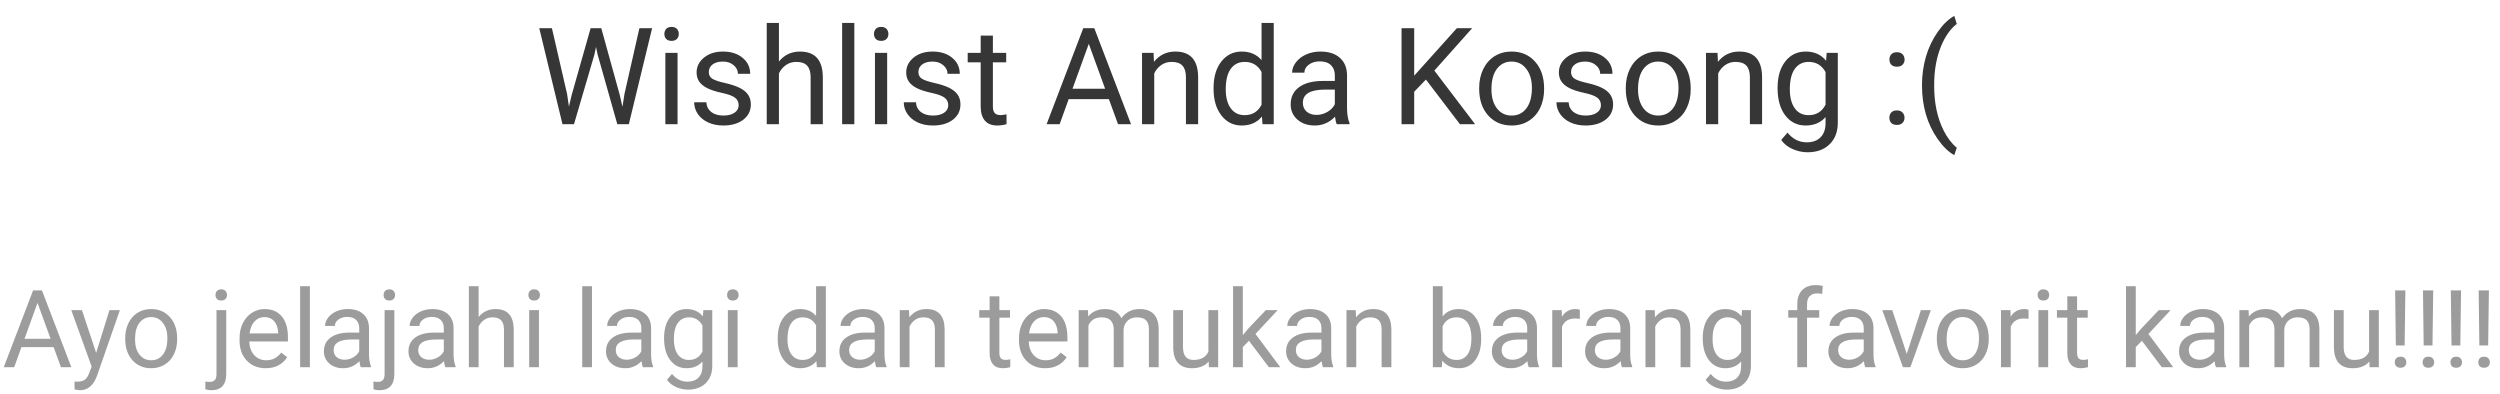 <svg width="463" height="73" viewBox="0 0 463 73" fill="none" xmlns="http://www.w3.org/2000/svg">
<path d="M105.023 17.397L105.365 19.741L105.866 17.629L109.381 5.227H111.359L114.789 17.629L115.277 19.777L115.656 17.385L118.415 5.227H120.771L116.461 23H114.325L110.663 10.048L110.382 8.693L110.102 10.048L106.305 23H104.169L99.872 5.227H102.216L105.023 17.397ZM125.482 23H123.224V9.792H125.482V23ZM123.041 6.289C123.041 5.922 123.151 5.613 123.371 5.361C123.598 5.109 123.932 4.982 124.372 4.982C124.811 4.982 125.145 5.109 125.373 5.361C125.6 5.613 125.714 5.922 125.714 6.289C125.714 6.655 125.6 6.96 125.373 7.204C125.145 7.448 124.811 7.57 124.372 7.57C123.932 7.57 123.598 7.448 123.371 7.204C123.151 6.96 123.041 6.655 123.041 6.289ZM136.798 19.497C136.798 18.886 136.566 18.414 136.103 18.081C135.647 17.739 134.845 17.446 133.698 17.202C132.558 16.957 131.651 16.665 130.976 16.323C130.308 15.981 129.812 15.574 129.486 15.102C129.169 14.63 129.01 14.069 129.01 13.418C129.01 12.335 129.466 11.42 130.377 10.671C131.297 9.922 132.469 9.548 133.893 9.548C135.39 9.548 136.603 9.934 137.531 10.707C138.467 11.481 138.935 12.469 138.935 13.674H136.664C136.664 13.055 136.4 12.522 135.871 12.075C135.35 11.627 134.691 11.403 133.893 11.403C133.071 11.403 132.428 11.582 131.964 11.94C131.5 12.299 131.269 12.766 131.269 13.344C131.269 13.889 131.484 14.3 131.916 14.577C132.347 14.854 133.124 15.118 134.247 15.371C135.378 15.623 136.294 15.924 136.994 16.274C137.694 16.624 138.21 17.047 138.544 17.544C138.886 18.032 139.057 18.63 139.057 19.338C139.057 20.518 138.585 21.466 137.641 22.182C136.697 22.89 135.472 23.244 133.966 23.244C132.908 23.244 131.972 23.057 131.159 22.683C130.345 22.308 129.706 21.787 129.242 21.12C128.786 20.445 128.559 19.716 128.559 18.935H130.817C130.858 19.692 131.159 20.294 131.72 20.742C132.29 21.181 133.039 21.401 133.966 21.401C134.821 21.401 135.504 21.23 136.017 20.888C136.538 20.538 136.798 20.074 136.798 19.497ZM144.257 11.391C145.258 10.162 146.56 9.548 148.163 9.548C150.954 9.548 152.362 11.123 152.387 14.272V23H150.128V14.26C150.12 13.308 149.901 12.604 149.469 12.148C149.046 11.692 148.383 11.464 147.479 11.464C146.747 11.464 146.104 11.66 145.551 12.05C144.997 12.441 144.566 12.954 144.257 13.588V23H141.999V4.25H144.257V11.391ZM158.222 23H155.963V4.25H158.222V23ZM164.301 23H162.042V9.792H164.301V23ZM161.859 6.289C161.859 5.922 161.969 5.613 162.189 5.361C162.417 5.109 162.75 4.982 163.19 4.982C163.629 4.982 163.963 5.109 164.191 5.361C164.419 5.613 164.533 5.922 164.533 6.289C164.533 6.655 164.419 6.96 164.191 7.204C163.963 7.448 163.629 7.57 163.19 7.57C162.75 7.57 162.417 7.448 162.189 7.204C161.969 6.96 161.859 6.655 161.859 6.289ZM175.617 19.497C175.617 18.886 175.385 18.414 174.921 18.081C174.465 17.739 173.664 17.446 172.516 17.202C171.377 16.957 170.469 16.665 169.794 16.323C169.127 15.981 168.63 15.574 168.305 15.102C167.987 14.63 167.829 14.069 167.829 13.418C167.829 12.335 168.284 11.42 169.196 10.671C170.115 9.922 171.287 9.548 172.711 9.548C174.209 9.548 175.421 9.934 176.349 10.707C177.285 11.481 177.753 12.469 177.753 13.674H175.482C175.482 13.055 175.218 12.522 174.689 12.075C174.168 11.627 173.509 11.403 172.711 11.403C171.889 11.403 171.247 11.582 170.783 11.94C170.319 12.299 170.087 12.766 170.087 13.344C170.087 13.889 170.303 14.3 170.734 14.577C171.165 14.854 171.942 15.118 173.065 15.371C174.197 15.623 175.112 15.924 175.812 16.274C176.512 16.624 177.029 17.047 177.362 17.544C177.704 18.032 177.875 18.63 177.875 19.338C177.875 20.518 177.403 21.466 176.459 22.182C175.515 22.89 174.29 23.244 172.785 23.244C171.727 23.244 170.791 23.057 169.977 22.683C169.163 22.308 168.524 21.787 168.061 21.12C167.605 20.445 167.377 19.716 167.377 18.935H169.635C169.676 19.692 169.977 20.294 170.539 20.742C171.108 21.181 171.857 21.401 172.785 21.401C173.639 21.401 174.323 21.23 174.835 20.888C175.356 20.538 175.617 20.074 175.617 19.497ZM183.881 6.594V9.792H186.347V11.538H183.881V19.729C183.881 20.258 183.991 20.656 184.21 20.925C184.43 21.185 184.805 21.315 185.333 21.315C185.594 21.315 185.952 21.267 186.408 21.169V23C185.814 23.163 185.236 23.244 184.674 23.244C183.665 23.244 182.904 22.939 182.392 22.329C181.879 21.718 181.623 20.852 181.623 19.729V11.538H179.218V9.792H181.623V6.594H183.881ZM205.365 18.361H197.919L196.247 23H193.83L200.617 5.227H202.667L209.467 23H207.062L205.365 18.361ZM198.627 16.433H204.669L201.642 8.12L198.627 16.433ZM213.642 9.792L213.715 11.452C214.724 10.183 216.042 9.548 217.67 9.548C220.461 9.548 221.869 11.123 221.894 14.272V23H219.635V14.26C219.627 13.308 219.407 12.604 218.976 12.148C218.553 11.692 217.89 11.464 216.986 11.464C216.254 11.464 215.611 11.66 215.058 12.05C214.504 12.441 214.073 12.954 213.764 13.588V23H211.505V9.792H213.642ZM224.75 16.286C224.75 14.26 225.23 12.632 226.19 11.403C227.151 10.166 228.408 9.548 229.962 9.548C231.509 9.548 232.733 10.077 233.637 11.135V4.25H235.895V23H233.82L233.71 21.584C232.807 22.691 231.549 23.244 229.938 23.244C228.408 23.244 227.159 22.617 226.19 21.364C225.23 20.111 224.75 18.475 224.75 16.457V16.286ZM227.008 16.543C227.008 18.04 227.318 19.212 227.936 20.058C228.555 20.904 229.409 21.328 230.5 21.328C231.932 21.328 232.978 20.685 233.637 19.399V13.332C232.961 12.087 231.924 11.464 230.524 11.464C229.417 11.464 228.555 11.892 227.936 12.746C227.318 13.601 227.008 14.866 227.008 16.543ZM247.565 23C247.435 22.74 247.329 22.276 247.248 21.608C246.198 22.699 244.944 23.244 243.488 23.244C242.186 23.244 241.116 22.878 240.277 22.145C239.447 21.405 239.032 20.469 239.032 19.338C239.032 17.963 239.553 16.896 240.595 16.14C241.645 15.375 243.118 14.992 245.014 14.992H247.211V13.955C247.211 13.165 246.975 12.539 246.503 12.075C246.031 11.603 245.335 11.367 244.416 11.367C243.61 11.367 242.934 11.57 242.389 11.977C241.844 12.384 241.571 12.876 241.571 13.454H239.301C239.301 12.795 239.533 12.16 239.997 11.55C240.469 10.931 241.103 10.443 241.901 10.085C242.707 9.727 243.59 9.548 244.55 9.548C246.072 9.548 247.264 9.93 248.126 10.695C248.989 11.452 249.437 12.498 249.469 13.832V19.912C249.469 21.124 249.624 22.088 249.933 22.805V23H247.565ZM243.817 21.279C244.525 21.279 245.197 21.096 245.832 20.73C246.466 20.363 246.926 19.887 247.211 19.301V16.591H245.441C242.674 16.591 241.291 17.401 241.291 19.02C241.291 19.729 241.527 20.282 241.999 20.681C242.471 21.079 243.077 21.279 243.817 21.279ZM264.081 14.736L261.908 16.994V23H259.564V5.227H261.908V14.016L269.806 5.227H272.638L265.644 13.076L273.188 23H270.38L264.081 14.736ZM273.944 16.274C273.944 14.98 274.197 13.816 274.701 12.783C275.214 11.749 275.922 10.952 276.825 10.39C277.737 9.829 278.774 9.548 279.938 9.548C281.736 9.548 283.189 10.17 284.296 11.415C285.411 12.661 285.968 14.317 285.968 16.384V16.543C285.968 17.828 285.72 18.984 285.224 20.009C284.735 21.026 284.031 21.82 283.112 22.39C282.2 22.959 281.151 23.244 279.962 23.244C278.172 23.244 276.719 22.622 275.604 21.377C274.498 20.131 273.944 18.483 273.944 16.433V16.274ZM276.215 16.543C276.215 18.007 276.553 19.183 277.228 20.07C277.912 20.957 278.823 21.401 279.962 21.401C281.11 21.401 282.021 20.953 282.697 20.058C283.372 19.155 283.71 17.893 283.71 16.274C283.71 14.825 283.364 13.653 282.672 12.758C281.989 11.855 281.077 11.403 279.938 11.403C278.823 11.403 277.924 11.847 277.24 12.734C276.557 13.621 276.215 14.89 276.215 16.543ZM296.491 19.497C296.491 18.886 296.259 18.414 295.795 18.081C295.339 17.739 294.538 17.446 293.39 17.202C292.251 16.957 291.343 16.665 290.668 16.323C290.001 15.981 289.504 15.574 289.179 15.102C288.861 14.63 288.703 14.069 288.703 13.418C288.703 12.335 289.158 11.42 290.07 10.671C290.989 9.922 292.161 9.548 293.585 9.548C295.083 9.548 296.295 9.934 297.223 10.707C298.159 11.481 298.627 12.469 298.627 13.674H296.356C296.356 13.055 296.092 12.522 295.563 12.075C295.042 11.627 294.383 11.403 293.585 11.403C292.764 11.403 292.121 11.582 291.657 11.94C291.193 12.299 290.961 12.766 290.961 13.344C290.961 13.889 291.177 14.3 291.608 14.577C292.039 14.854 292.816 15.118 293.939 15.371C295.071 15.623 295.986 15.924 296.686 16.274C297.386 16.624 297.903 17.047 298.236 17.544C298.578 18.032 298.749 18.63 298.749 19.338C298.749 20.518 298.277 21.466 297.333 22.182C296.389 22.89 295.164 23.244 293.659 23.244C292.601 23.244 291.665 23.057 290.851 22.683C290.037 22.308 289.398 21.787 288.935 21.12C288.479 20.445 288.251 19.716 288.251 18.935H290.509C290.55 19.692 290.851 20.294 291.413 20.742C291.982 21.181 292.731 21.401 293.659 21.401C294.513 21.401 295.197 21.23 295.709 20.888C296.23 20.538 296.491 20.074 296.491 19.497ZM301.093 16.274C301.093 14.98 301.345 13.816 301.85 12.783C302.362 11.749 303.07 10.952 303.974 10.39C304.885 9.829 305.923 9.548 307.086 9.548C308.885 9.548 310.338 10.17 311.444 11.415C312.559 12.661 313.117 14.317 313.117 16.384V16.543C313.117 17.828 312.868 18.984 312.372 20.009C311.884 21.026 311.18 21.82 310.26 22.39C309.349 22.959 308.299 23.244 307.111 23.244C305.32 23.244 303.868 22.622 302.753 21.377C301.646 20.131 301.093 18.483 301.093 16.433V16.274ZM303.363 16.543C303.363 18.007 303.701 19.183 304.376 20.07C305.06 20.957 305.972 21.401 307.111 21.401C308.258 21.401 309.17 20.953 309.845 20.058C310.521 19.155 310.858 17.893 310.858 16.274C310.858 14.825 310.513 13.653 309.821 12.758C309.137 11.855 308.226 11.403 307.086 11.403C305.972 11.403 305.072 11.847 304.389 12.734C303.705 13.621 303.363 14.89 303.363 16.543ZM318.085 9.792L318.158 11.452C319.167 10.183 320.486 9.548 322.113 9.548C324.905 9.548 326.312 11.123 326.337 14.272V23H324.079V14.26C324.07 13.308 323.851 12.604 323.419 12.148C322.996 11.692 322.333 11.464 321.43 11.464C320.697 11.464 320.054 11.66 319.501 12.05C318.948 12.441 318.516 12.954 318.207 13.588V23H315.949V9.792H318.085ZM329.206 16.286C329.206 14.227 329.682 12.591 330.634 11.379C331.586 10.158 332.847 9.548 334.418 9.548C336.029 9.548 337.287 10.117 338.19 11.257L338.3 9.792H340.363V22.683C340.363 24.392 339.854 25.738 338.837 26.723C337.828 27.708 336.469 28.2 334.76 28.2C333.808 28.2 332.876 27.997 331.964 27.59C331.053 27.183 330.357 26.625 329.877 25.918L331.049 24.562C332.017 25.759 333.201 26.357 334.601 26.357C335.7 26.357 336.554 26.048 337.165 25.429C337.783 24.811 338.092 23.94 338.092 22.817V21.682C337.189 22.723 335.956 23.244 334.394 23.244C332.847 23.244 331.594 22.622 330.634 21.377C329.682 20.131 329.206 18.435 329.206 16.286ZM331.476 16.543C331.476 18.032 331.781 19.204 332.392 20.058C333.002 20.904 333.856 21.328 334.955 21.328C336.379 21.328 337.425 20.681 338.092 19.387V13.356C337.401 12.095 336.363 11.464 334.979 11.464C333.881 11.464 333.022 11.892 332.404 12.746C331.785 13.601 331.476 14.866 331.476 16.543ZM349.909 21.816C349.909 21.425 350.023 21.1 350.25 20.839C350.486 20.579 350.836 20.449 351.3 20.449C351.764 20.449 352.114 20.579 352.35 20.839C352.594 21.1 352.716 21.425 352.716 21.816C352.716 22.19 352.594 22.504 352.35 22.756C352.114 23.008 351.764 23.134 351.3 23.134C350.836 23.134 350.486 23.008 350.25 22.756C350.023 22.504 349.909 22.19 349.909 21.816ZM349.921 11.037C349.921 10.646 350.035 10.321 350.263 10.06C350.499 9.8 350.849 9.67 351.312 9.67C351.776 9.67 352.126 9.8 352.362 10.06C352.606 10.321 352.729 10.646 352.729 11.037C352.729 11.412 352.606 11.725 352.362 11.977C352.126 12.229 351.776 12.355 351.312 12.355C350.849 12.355 350.499 12.229 350.263 11.977C350.035 11.725 349.921 11.412 349.921 11.037ZM355.951 15.786C355.951 13.947 356.195 12.181 356.684 10.488C357.18 8.795 357.917 7.257 358.893 5.874C359.87 4.49 360.883 3.514 361.933 2.944L362.396 4.433C361.208 5.345 360.232 6.736 359.467 8.608C358.71 10.48 358.295 12.575 358.222 14.895L358.209 15.932C358.209 19.073 358.783 21.8 359.931 24.111C360.622 25.494 361.444 26.577 362.396 27.358L361.933 28.737C360.85 28.135 359.817 27.126 358.832 25.71C356.911 22.943 355.951 19.635 355.951 15.786Z" fill="#363636"/>
<path d="M9.928 64.289H3.971L2.633 68H0.699L6.129 53.781H7.77L13.209 68H11.285L9.928 64.289ZM4.537 62.746H9.371L6.949 56.096L4.537 62.746ZM17.809 65.353L20.27 57.434H22.203L17.955 69.631C17.297 71.389 16.253 72.268 14.82 72.268L14.479 72.238L13.805 72.111V70.647L14.293 70.686C14.905 70.686 15.38 70.562 15.719 70.314C16.064 70.067 16.347 69.615 16.568 68.957L16.969 67.883L13.199 57.434H15.172L17.809 65.353ZM23.189 62.619C23.189 61.584 23.391 60.653 23.795 59.826C24.205 58.999 24.771 58.361 25.494 57.912C26.223 57.463 27.053 57.238 27.984 57.238C29.423 57.238 30.585 57.736 31.471 58.732C32.363 59.728 32.809 61.053 32.809 62.707V62.834C32.809 63.863 32.61 64.787 32.213 65.607C31.822 66.421 31.259 67.056 30.523 67.512C29.794 67.967 28.954 68.195 28.004 68.195C26.572 68.195 25.41 67.697 24.518 66.701C23.632 65.705 23.189 64.387 23.189 62.746V62.619ZM25.006 62.834C25.006 64.006 25.276 64.947 25.816 65.656C26.363 66.366 27.092 66.721 28.004 66.721C28.922 66.721 29.651 66.363 30.191 65.647C30.732 64.924 31.002 63.915 31.002 62.619C31.002 61.46 30.725 60.523 30.172 59.807C29.625 59.084 28.896 58.723 27.984 58.723C27.092 58.723 26.373 59.078 25.826 59.787C25.279 60.497 25.006 61.512 25.006 62.834ZM41.9 57.434V69.221C41.9 71.252 40.979 72.268 39.137 72.268C38.74 72.268 38.372 72.209 38.033 72.092V70.647C38.242 70.699 38.515 70.725 38.853 70.725C39.257 70.725 39.563 70.614 39.772 70.393C39.986 70.178 40.094 69.8 40.094 69.26V57.434H41.9ZM39.908 54.631C39.908 54.344 39.996 54.1 40.172 53.898C40.354 53.69 40.618 53.586 40.963 53.586C41.315 53.586 41.581 53.687 41.764 53.889C41.946 54.09 42.037 54.338 42.037 54.631C42.037 54.924 41.946 55.168 41.764 55.363C41.581 55.559 41.315 55.656 40.963 55.656C40.611 55.656 40.348 55.559 40.172 55.363C39.996 55.168 39.908 54.924 39.908 54.631ZM49.205 68.195C47.773 68.195 46.607 67.727 45.709 66.789C44.81 65.845 44.361 64.585 44.361 63.01V62.678C44.361 61.63 44.56 60.695 44.957 59.875C45.361 59.048 45.921 58.404 46.637 57.941C47.359 57.473 48.141 57.238 48.98 57.238C50.354 57.238 51.422 57.691 52.184 58.596C52.945 59.501 53.326 60.796 53.326 62.482V63.234H46.168C46.194 64.276 46.497 65.119 47.076 65.764C47.662 66.402 48.404 66.721 49.303 66.721C49.941 66.721 50.481 66.591 50.924 66.33C51.367 66.07 51.754 65.725 52.086 65.295L53.19 66.154C52.304 67.515 50.976 68.195 49.205 68.195ZM48.98 58.723C48.251 58.723 47.639 58.99 47.145 59.523C46.65 60.051 46.344 60.793 46.227 61.75H51.52V61.613C51.467 60.695 51.22 59.986 50.777 59.484C50.335 58.977 49.736 58.723 48.98 58.723ZM57.389 68H55.582V53H57.389V68ZM66.812 68C66.708 67.792 66.624 67.421 66.559 66.887C65.719 67.759 64.716 68.195 63.551 68.195C62.509 68.195 61.653 67.902 60.982 67.316C60.318 66.724 59.986 65.975 59.986 65.07C59.986 63.97 60.403 63.117 61.236 62.512C62.076 61.9 63.255 61.594 64.772 61.594H66.529V60.764C66.529 60.132 66.341 59.631 65.963 59.26C65.585 58.882 65.029 58.693 64.293 58.693C63.648 58.693 63.108 58.856 62.672 59.182C62.236 59.507 62.018 59.901 62.018 60.363H60.201C60.201 59.836 60.387 59.328 60.758 58.84C61.135 58.345 61.643 57.954 62.281 57.668C62.926 57.382 63.632 57.238 64.4 57.238C65.618 57.238 66.572 57.544 67.262 58.156C67.952 58.762 68.31 59.598 68.336 60.666V65.529C68.336 66.499 68.46 67.271 68.707 67.844V68H66.812ZM63.815 66.623C64.381 66.623 64.918 66.477 65.426 66.184C65.934 65.891 66.301 65.51 66.529 65.041V62.873H65.113C62.9 62.873 61.793 63.521 61.793 64.816C61.793 65.383 61.982 65.826 62.359 66.144C62.737 66.463 63.222 66.623 63.815 66.623ZM73.033 57.434V69.221C73.033 71.252 72.112 72.268 70.269 72.268C69.872 72.268 69.505 72.209 69.166 72.092V70.647C69.374 70.699 69.648 70.725 69.986 70.725C70.39 70.725 70.696 70.614 70.904 70.393C71.119 70.178 71.227 69.8 71.227 69.26V57.434H73.033ZM71.041 54.631C71.041 54.344 71.129 54.1 71.305 53.898C71.487 53.69 71.751 53.586 72.096 53.586C72.447 53.586 72.714 53.687 72.897 53.889C73.079 54.09 73.17 54.338 73.17 54.631C73.17 54.924 73.079 55.168 72.897 55.363C72.714 55.559 72.447 55.656 72.096 55.656C71.744 55.656 71.481 55.559 71.305 55.363C71.129 55.168 71.041 54.924 71.041 54.631ZM82.477 68C82.372 67.792 82.288 67.421 82.223 66.887C81.383 67.759 80.38 68.195 79.215 68.195C78.173 68.195 77.317 67.902 76.647 67.316C75.982 66.724 75.65 65.975 75.65 65.07C75.65 63.97 76.067 63.117 76.9 62.512C77.74 61.9 78.919 61.594 80.436 61.594H82.193V60.764C82.193 60.132 82.005 59.631 81.627 59.26C81.249 58.882 80.693 58.693 79.957 58.693C79.312 58.693 78.772 58.856 78.336 59.182C77.9 59.507 77.682 59.901 77.682 60.363H75.865C75.865 59.836 76.051 59.328 76.422 58.84C76.799 58.345 77.307 57.954 77.945 57.668C78.59 57.382 79.296 57.238 80.064 57.238C81.282 57.238 82.236 57.544 82.926 58.156C83.616 58.762 83.974 59.598 84 60.666V65.529C84 66.499 84.124 67.271 84.371 67.844V68H82.477ZM79.478 66.623C80.045 66.623 80.582 66.477 81.09 66.184C81.598 65.891 81.966 65.51 82.193 65.041V62.873H80.777C78.564 62.873 77.457 63.521 77.457 64.816C77.457 65.383 77.646 65.826 78.023 66.144C78.401 66.463 78.886 66.623 79.478 66.623ZM88.639 58.713C89.439 57.73 90.481 57.238 91.764 57.238C93.997 57.238 95.123 58.498 95.143 61.018V68H93.336V61.008C93.329 60.246 93.154 59.683 92.809 59.318C92.47 58.954 91.939 58.772 91.217 58.772C90.631 58.772 90.117 58.928 89.674 59.24C89.231 59.553 88.886 59.963 88.639 60.471V68H86.832V53H88.639V58.713ZM99.811 68H98.004V57.434H99.811V68ZM97.857 54.631C97.857 54.338 97.945 54.09 98.121 53.889C98.303 53.687 98.57 53.586 98.922 53.586C99.273 53.586 99.54 53.687 99.723 53.889C99.905 54.09 99.996 54.338 99.996 54.631C99.996 54.924 99.905 55.168 99.723 55.363C99.54 55.559 99.273 55.656 98.922 55.656C98.57 55.656 98.303 55.559 98.121 55.363C97.945 55.168 97.857 54.924 97.857 54.631ZM109.635 68H107.828V53H109.635V68ZM119.059 68C118.954 67.792 118.87 67.421 118.805 66.887C117.965 67.759 116.962 68.195 115.797 68.195C114.755 68.195 113.899 67.902 113.229 67.316C112.564 66.724 112.232 65.975 112.232 65.07C112.232 63.97 112.649 63.117 113.482 62.512C114.322 61.9 115.501 61.594 117.018 61.594H118.775V60.764C118.775 60.132 118.587 59.631 118.209 59.26C117.831 58.882 117.275 58.693 116.539 58.693C115.895 58.693 115.354 58.856 114.918 59.182C114.482 59.507 114.264 59.901 114.264 60.363H112.447C112.447 59.836 112.633 59.328 113.004 58.84C113.382 58.345 113.889 57.954 114.527 57.668C115.172 57.382 115.878 57.238 116.646 57.238C117.864 57.238 118.818 57.544 119.508 58.156C120.198 58.762 120.556 59.598 120.582 60.666V65.529C120.582 66.499 120.706 67.271 120.953 67.844V68H119.059ZM116.061 66.623C116.627 66.623 117.164 66.477 117.672 66.184C118.18 65.891 118.548 65.51 118.775 65.041V62.873H117.359C115.146 62.873 114.039 63.521 114.039 64.816C114.039 65.383 114.228 65.826 114.605 66.144C114.983 66.463 115.468 66.623 116.061 66.623ZM122.984 62.629C122.984 60.982 123.365 59.673 124.127 58.703C124.889 57.727 125.898 57.238 127.154 57.238C128.443 57.238 129.449 57.694 130.172 58.605L130.26 57.434H131.91V67.746C131.91 69.113 131.503 70.191 130.689 70.978C129.882 71.766 128.795 72.16 127.428 72.16C126.666 72.16 125.921 71.997 125.191 71.672C124.462 71.346 123.906 70.9 123.521 70.334L124.459 69.25C125.234 70.207 126.181 70.686 127.301 70.686C128.18 70.686 128.863 70.438 129.352 69.943C129.846 69.449 130.094 68.752 130.094 67.853V66.945C129.371 67.779 128.385 68.195 127.135 68.195C125.898 68.195 124.895 67.697 124.127 66.701C123.365 65.705 122.984 64.348 122.984 62.629ZM124.801 62.834C124.801 64.025 125.045 64.963 125.533 65.647C126.021 66.324 126.705 66.662 127.584 66.662C128.723 66.662 129.56 66.144 130.094 65.109V60.285C129.54 59.276 128.71 58.772 127.604 58.772C126.725 58.772 126.038 59.113 125.543 59.797C125.048 60.48 124.801 61.493 124.801 62.834ZM136.607 68H134.801V57.434H136.607V68ZM134.654 54.631C134.654 54.338 134.742 54.09 134.918 53.889C135.1 53.687 135.367 53.586 135.719 53.586C136.07 53.586 136.337 53.687 136.52 53.889C136.702 54.09 136.793 54.338 136.793 54.631C136.793 54.924 136.702 55.168 136.52 55.363C136.337 55.559 136.07 55.656 135.719 55.656C135.367 55.656 135.1 55.559 134.918 55.363C134.742 55.168 134.654 54.924 134.654 54.631ZM144.029 62.629C144.029 61.008 144.413 59.706 145.182 58.723C145.95 57.733 146.956 57.238 148.199 57.238C149.436 57.238 150.416 57.661 151.139 58.508V53H152.945V68H151.285L151.197 66.867C150.475 67.753 149.469 68.195 148.18 68.195C146.956 68.195 145.956 67.694 145.182 66.691C144.413 65.689 144.029 64.38 144.029 62.766V62.629ZM145.836 62.834C145.836 64.032 146.083 64.969 146.578 65.647C147.073 66.324 147.757 66.662 148.629 66.662C149.775 66.662 150.611 66.148 151.139 65.119V60.266C150.598 59.27 149.768 58.772 148.648 58.772C147.763 58.772 147.073 59.113 146.578 59.797C146.083 60.48 145.836 61.493 145.836 62.834ZM162.281 68C162.177 67.792 162.092 67.421 162.027 66.887C161.188 67.759 160.185 68.195 159.02 68.195C157.978 68.195 157.122 67.902 156.451 67.316C155.787 66.724 155.455 65.975 155.455 65.07C155.455 63.97 155.872 63.117 156.705 62.512C157.545 61.9 158.723 61.594 160.24 61.594H161.998V60.764C161.998 60.132 161.809 59.631 161.432 59.26C161.054 58.882 160.497 58.693 159.762 58.693C159.117 58.693 158.577 58.856 158.141 59.182C157.704 59.507 157.486 59.901 157.486 60.363H155.67C155.67 59.836 155.855 59.328 156.227 58.84C156.604 58.345 157.112 57.954 157.75 57.668C158.395 57.382 159.101 57.238 159.869 57.238C161.087 57.238 162.04 57.544 162.73 58.156C163.421 58.762 163.779 59.598 163.805 60.666V65.529C163.805 66.499 163.928 67.271 164.176 67.844V68H162.281ZM159.283 66.623C159.85 66.623 160.387 66.477 160.895 66.184C161.402 65.891 161.77 65.51 161.998 65.041V62.873H160.582C158.368 62.873 157.262 63.521 157.262 64.816C157.262 65.383 157.451 65.826 157.828 66.144C158.206 66.463 158.691 66.623 159.283 66.623ZM168.346 57.434L168.404 58.762C169.212 57.746 170.266 57.238 171.568 57.238C173.801 57.238 174.928 58.498 174.947 61.018V68H173.141V61.008C173.134 60.246 172.958 59.683 172.613 59.318C172.275 58.954 171.744 58.772 171.021 58.772C170.436 58.772 169.921 58.928 169.479 59.24C169.036 59.553 168.691 59.963 168.443 60.471V68H166.637V57.434H168.346ZM185.084 54.875V57.434H187.057V58.83H185.084V65.383C185.084 65.806 185.172 66.125 185.348 66.34C185.523 66.548 185.823 66.652 186.246 66.652C186.454 66.652 186.741 66.613 187.105 66.535V68C186.63 68.13 186.168 68.195 185.719 68.195C184.911 68.195 184.303 67.951 183.893 67.463C183.482 66.975 183.277 66.281 183.277 65.383V58.83H181.354V57.434H183.277V54.875H185.084ZM193.561 68.195C192.128 68.195 190.963 67.727 190.064 66.789C189.166 65.845 188.717 64.585 188.717 63.01V62.678C188.717 61.63 188.915 60.695 189.312 59.875C189.716 59.048 190.276 58.404 190.992 57.941C191.715 57.473 192.496 57.238 193.336 57.238C194.71 57.238 195.777 57.691 196.539 58.596C197.301 59.501 197.682 60.796 197.682 62.482V63.234H190.523C190.549 64.276 190.852 65.119 191.432 65.764C192.018 66.402 192.76 66.721 193.658 66.721C194.296 66.721 194.837 66.591 195.279 66.33C195.722 66.07 196.109 65.725 196.441 65.295L197.545 66.154C196.66 67.515 195.331 68.195 193.561 68.195ZM193.336 58.723C192.607 58.723 191.995 58.99 191.5 59.523C191.005 60.051 190.699 60.793 190.582 61.75H195.875V61.613C195.823 60.695 195.576 59.986 195.133 59.484C194.69 58.977 194.091 58.723 193.336 58.723ZM201.48 57.434L201.529 58.605C202.304 57.694 203.349 57.238 204.664 57.238C206.142 57.238 207.148 57.805 207.682 58.938C208.033 58.43 208.489 58.02 209.049 57.707C209.615 57.395 210.283 57.238 211.051 57.238C213.368 57.238 214.547 58.465 214.586 60.92V68H212.779V61.027C212.779 60.272 212.607 59.709 212.262 59.338C211.917 58.96 211.337 58.772 210.523 58.772C209.853 58.772 209.296 58.973 208.854 59.377C208.411 59.774 208.154 60.311 208.082 60.988V68H206.266V61.076C206.266 59.54 205.514 58.772 204.01 58.772C202.825 58.772 202.014 59.276 201.578 60.285V68H199.771V57.434H201.48ZM223.844 66.955C223.141 67.782 222.109 68.195 220.748 68.195C219.622 68.195 218.762 67.87 218.17 67.219C217.584 66.561 217.288 65.591 217.281 64.309V57.434H219.088V64.26C219.088 65.861 219.739 66.662 221.041 66.662C222.421 66.662 223.339 66.148 223.795 65.119V57.434H225.602V68H223.883L223.844 66.955ZM231.305 63.107L230.172 64.289V68H228.365V53H230.172V62.072L231.139 60.91L234.43 57.434H236.627L232.516 61.848L237.105 68H234.986L231.305 63.107ZM245.016 68C244.911 67.792 244.827 67.421 244.762 66.887C243.922 67.759 242.919 68.195 241.754 68.195C240.712 68.195 239.856 67.902 239.186 67.316C238.521 66.724 238.189 65.975 238.189 65.07C238.189 63.97 238.606 63.117 239.439 62.512C240.279 61.9 241.458 61.594 242.975 61.594H244.732V60.764C244.732 60.132 244.544 59.631 244.166 59.26C243.788 58.882 243.232 58.693 242.496 58.693C241.852 58.693 241.311 58.856 240.875 59.182C240.439 59.507 240.221 59.901 240.221 60.363H238.404C238.404 59.836 238.59 59.328 238.961 58.84C239.339 58.345 239.846 57.954 240.484 57.668C241.129 57.382 241.835 57.238 242.604 57.238C243.821 57.238 244.775 57.544 245.465 58.156C246.155 58.762 246.513 59.598 246.539 60.666V65.529C246.539 66.499 246.663 67.271 246.91 67.844V68H245.016ZM242.018 66.623C242.584 66.623 243.121 66.477 243.629 66.184C244.137 65.891 244.505 65.51 244.732 65.041V62.873H243.316C241.103 62.873 239.996 63.521 239.996 64.816C239.996 65.383 240.185 65.826 240.562 66.144C240.94 66.463 241.425 66.623 242.018 66.623ZM251.08 57.434L251.139 58.762C251.946 57.746 253.001 57.238 254.303 57.238C256.536 57.238 257.662 58.498 257.682 61.018V68H255.875V61.008C255.868 60.246 255.693 59.683 255.348 59.318C255.009 58.954 254.479 58.772 253.756 58.772C253.17 58.772 252.656 58.928 252.213 59.24C251.77 59.553 251.425 59.963 251.178 60.471V68H249.371V57.434H251.08ZM274.312 62.834C274.312 64.449 273.941 65.747 273.199 66.731C272.457 67.707 271.461 68.195 270.211 68.195C268.876 68.195 267.844 67.723 267.115 66.779L267.027 68H265.367V53H267.174V58.596C267.903 57.691 268.909 57.238 270.191 57.238C271.474 57.238 272.48 57.723 273.209 58.693C273.945 59.663 274.312 60.992 274.312 62.678V62.834ZM272.506 62.629C272.506 61.398 272.268 60.448 271.793 59.777C271.318 59.107 270.634 58.772 269.742 58.772C268.551 58.772 267.695 59.325 267.174 60.432V65.002C267.727 66.109 268.59 66.662 269.762 66.662C270.628 66.662 271.301 66.327 271.783 65.656C272.265 64.986 272.506 63.977 272.506 62.629ZM283.121 68C283.017 67.792 282.932 67.421 282.867 66.887C282.027 67.759 281.025 68.195 279.859 68.195C278.818 68.195 277.962 67.902 277.291 67.316C276.627 66.724 276.295 65.975 276.295 65.07C276.295 63.97 276.712 63.117 277.545 62.512C278.385 61.9 279.563 61.594 281.08 61.594H282.838V60.764C282.838 60.132 282.649 59.631 282.271 59.26C281.894 58.882 281.337 58.693 280.602 58.693C279.957 58.693 279.417 58.856 278.98 59.182C278.544 59.507 278.326 59.901 278.326 60.363H276.51C276.51 59.836 276.695 59.328 277.066 58.84C277.444 58.345 277.952 57.954 278.59 57.668C279.234 57.382 279.941 57.238 280.709 57.238C281.926 57.238 282.88 57.544 283.57 58.156C284.26 58.762 284.618 59.598 284.645 60.666V65.529C284.645 66.499 284.768 67.271 285.016 67.844V68H283.121ZM280.123 66.623C280.689 66.623 281.227 66.477 281.734 66.184C282.242 65.891 282.61 65.51 282.838 65.041V62.873H281.422C279.208 62.873 278.102 63.521 278.102 64.816C278.102 65.383 278.29 65.826 278.668 66.144C279.046 66.463 279.531 66.623 280.123 66.623ZM292.584 59.055C292.311 59.009 292.014 58.986 291.695 58.986C290.51 58.986 289.706 59.491 289.283 60.5V68H287.477V57.434H289.234L289.264 58.654C289.856 57.71 290.696 57.238 291.783 57.238C292.135 57.238 292.402 57.284 292.584 57.375V59.055ZM300.387 68C300.283 67.792 300.198 67.421 300.133 66.887C299.293 67.759 298.29 68.195 297.125 68.195C296.083 68.195 295.227 67.902 294.557 67.316C293.893 66.724 293.561 65.975 293.561 65.07C293.561 63.97 293.977 63.117 294.811 62.512C295.65 61.9 296.829 61.594 298.346 61.594H300.104V60.764C300.104 60.132 299.915 59.631 299.537 59.26C299.16 58.882 298.603 58.693 297.867 58.693C297.223 58.693 296.682 58.856 296.246 59.182C295.81 59.507 295.592 59.901 295.592 60.363H293.775C293.775 59.836 293.961 59.328 294.332 58.84C294.71 58.345 295.217 57.954 295.855 57.668C296.5 57.382 297.206 57.238 297.975 57.238C299.192 57.238 300.146 57.544 300.836 58.156C301.526 58.762 301.884 59.598 301.91 60.666V65.529C301.91 66.499 302.034 67.271 302.281 67.844V68H300.387ZM297.389 66.623C297.955 66.623 298.492 66.477 299 66.184C299.508 65.891 299.876 65.51 300.104 65.041V62.873H298.688C296.474 62.873 295.367 63.521 295.367 64.816C295.367 65.383 295.556 65.826 295.934 66.144C296.311 66.463 296.796 66.623 297.389 66.623ZM306.451 57.434L306.51 58.762C307.317 57.746 308.372 57.238 309.674 57.238C311.907 57.238 313.033 58.498 313.053 61.018V68H311.246V61.008C311.24 60.246 311.064 59.683 310.719 59.318C310.38 58.954 309.85 58.772 309.127 58.772C308.541 58.772 308.027 58.928 307.584 59.24C307.141 59.553 306.796 59.963 306.549 60.471V68H304.742V57.434H306.451ZM315.348 62.629C315.348 60.982 315.729 59.673 316.49 58.703C317.252 57.727 318.261 57.238 319.518 57.238C320.807 57.238 321.812 57.694 322.535 58.605L322.623 57.434H324.273V67.746C324.273 69.113 323.867 70.191 323.053 70.978C322.245 71.766 321.158 72.16 319.791 72.16C319.029 72.16 318.284 71.997 317.555 71.672C316.826 71.346 316.269 70.9 315.885 70.334L316.822 69.25C317.597 70.207 318.544 70.686 319.664 70.686C320.543 70.686 321.227 70.438 321.715 69.943C322.21 69.449 322.457 68.752 322.457 67.853V66.945C321.734 67.779 320.748 68.195 319.498 68.195C318.261 68.195 317.258 67.697 316.49 66.701C315.729 65.705 315.348 64.348 315.348 62.629ZM317.164 62.834C317.164 64.025 317.408 64.963 317.896 65.647C318.385 66.324 319.068 66.662 319.947 66.662C321.087 66.662 321.923 66.144 322.457 65.109V60.285C321.904 59.276 321.074 58.772 319.967 58.772C319.088 58.772 318.401 59.113 317.906 59.797C317.411 60.48 317.164 61.493 317.164 62.834ZM332.857 68V58.83H331.188V57.434H332.857V56.35C332.857 55.217 333.16 54.341 333.766 53.723C334.371 53.104 335.227 52.795 336.334 52.795C336.751 52.795 337.164 52.85 337.574 52.961L337.477 54.426C337.171 54.367 336.845 54.338 336.5 54.338C335.914 54.338 335.462 54.51 335.143 54.855C334.824 55.194 334.664 55.682 334.664 56.32V57.434H336.92V58.83H334.664V68H332.857ZM345.445 68C345.341 67.792 345.257 67.421 345.191 66.887C344.352 67.759 343.349 68.195 342.184 68.195C341.142 68.195 340.286 67.902 339.615 67.316C338.951 66.724 338.619 65.975 338.619 65.07C338.619 63.97 339.036 63.117 339.869 62.512C340.709 61.9 341.887 61.594 343.404 61.594H345.162V60.764C345.162 60.132 344.973 59.631 344.596 59.26C344.218 58.882 343.661 58.693 342.926 58.693C342.281 58.693 341.741 58.856 341.305 59.182C340.868 59.507 340.65 59.901 340.65 60.363H338.834C338.834 59.836 339.02 59.328 339.391 58.84C339.768 58.345 340.276 57.954 340.914 57.668C341.559 57.382 342.265 57.238 343.033 57.238C344.251 57.238 345.204 57.544 345.895 58.156C346.585 58.762 346.943 59.598 346.969 60.666V65.529C346.969 66.499 347.092 67.271 347.34 67.844V68H345.445ZM342.447 66.623C343.014 66.623 343.551 66.477 344.059 66.184C344.566 65.891 344.934 65.51 345.162 65.041V62.873H343.746C341.533 62.873 340.426 63.521 340.426 64.816C340.426 65.383 340.615 65.826 340.992 66.144C341.37 66.463 341.855 66.623 342.447 66.623ZM353.131 65.549L355.748 57.434H357.594L353.805 68H352.428L348.6 57.434H350.445L353.131 65.549ZM358.697 62.619C358.697 61.584 358.899 60.653 359.303 59.826C359.713 58.999 360.279 58.361 361.002 57.912C361.731 57.463 362.561 57.238 363.492 57.238C364.931 57.238 366.093 57.736 366.979 58.732C367.87 59.728 368.316 61.053 368.316 62.707V62.834C368.316 63.863 368.118 64.787 367.721 65.607C367.33 66.421 366.767 67.056 366.031 67.512C365.302 67.967 364.462 68.195 363.512 68.195C362.079 68.195 360.917 67.697 360.025 66.701C359.14 65.705 358.697 64.387 358.697 62.746V62.619ZM360.514 62.834C360.514 64.006 360.784 64.947 361.324 65.656C361.871 66.366 362.6 66.721 363.512 66.721C364.43 66.721 365.159 66.363 365.699 65.647C366.24 64.924 366.51 63.915 366.51 62.619C366.51 61.46 366.233 60.523 365.68 59.807C365.133 59.084 364.404 58.723 363.492 58.723C362.6 58.723 361.881 59.078 361.334 59.787C360.787 60.497 360.514 61.512 360.514 62.834ZM375.689 59.055C375.416 59.009 375.12 58.986 374.801 58.986C373.616 58.986 372.812 59.491 372.389 60.5V68H370.582V57.434H372.34L372.369 58.654C372.962 57.71 373.801 57.238 374.889 57.238C375.24 57.238 375.507 57.284 375.689 57.375V59.055ZM379.322 68H377.516V57.434H379.322V68ZM377.369 54.631C377.369 54.338 377.457 54.09 377.633 53.889C377.815 53.687 378.082 53.586 378.434 53.586C378.785 53.586 379.052 53.687 379.234 53.889C379.417 54.09 379.508 54.338 379.508 54.631C379.508 54.924 379.417 55.168 379.234 55.363C379.052 55.559 378.785 55.656 378.434 55.656C378.082 55.656 377.815 55.559 377.633 55.363C377.457 55.168 377.369 54.924 377.369 54.631ZM384.674 54.875V57.434H386.646V58.83H384.674V65.383C384.674 65.806 384.762 66.125 384.938 66.34C385.113 66.548 385.413 66.652 385.836 66.652C386.044 66.652 386.331 66.613 386.695 66.535V68C386.22 68.13 385.758 68.195 385.309 68.195C384.501 68.195 383.893 67.951 383.482 67.463C383.072 66.975 382.867 66.281 382.867 65.383V58.83H380.943V57.434H382.867V54.875H384.674ZM396.676 63.107L395.543 64.289V68H393.736V53H395.543V62.072L396.51 60.91L399.801 57.434H401.998L397.887 61.848L402.477 68H400.357L396.676 63.107ZM410.387 68C410.283 67.792 410.198 67.421 410.133 66.887C409.293 67.759 408.29 68.195 407.125 68.195C406.083 68.195 405.227 67.902 404.557 67.316C403.893 66.724 403.561 65.975 403.561 65.07C403.561 63.97 403.977 63.117 404.811 62.512C405.65 61.9 406.829 61.594 408.346 61.594H410.104V60.764C410.104 60.132 409.915 59.631 409.537 59.26C409.16 58.882 408.603 58.693 407.867 58.693C407.223 58.693 406.682 58.856 406.246 59.182C405.81 59.507 405.592 59.901 405.592 60.363H403.775C403.775 59.836 403.961 59.328 404.332 58.84C404.71 58.345 405.217 57.954 405.855 57.668C406.5 57.382 407.206 57.238 407.975 57.238C409.192 57.238 410.146 57.544 410.836 58.156C411.526 58.762 411.884 59.598 411.91 60.666V65.529C411.91 66.499 412.034 67.271 412.281 67.844V68H410.387ZM407.389 66.623C407.955 66.623 408.492 66.477 409 66.184C409.508 65.891 409.876 65.51 410.104 65.041V62.873H408.688C406.474 62.873 405.367 63.521 405.367 64.816C405.367 65.383 405.556 65.826 405.934 66.144C406.311 66.463 406.796 66.623 407.389 66.623ZM416.441 57.434L416.49 58.605C417.265 57.694 418.31 57.238 419.625 57.238C421.103 57.238 422.109 57.805 422.643 58.938C422.994 58.43 423.45 58.02 424.01 57.707C424.576 57.395 425.243 57.238 426.012 57.238C428.329 57.238 429.508 58.465 429.547 60.92V68H427.74V61.027C427.74 60.272 427.568 59.709 427.223 59.338C426.878 58.96 426.298 58.772 425.484 58.772C424.814 58.772 424.257 58.973 423.814 59.377C423.372 59.774 423.115 60.311 423.043 60.988V68H421.227V61.076C421.227 59.54 420.475 58.772 418.971 58.772C417.786 58.772 416.975 59.276 416.539 60.285V68H414.732V57.434H416.441ZM438.805 66.955C438.102 67.782 437.07 68.195 435.709 68.195C434.583 68.195 433.723 67.87 433.131 67.219C432.545 66.561 432.249 65.591 432.242 64.309V57.434H434.049V64.26C434.049 65.861 434.7 66.662 436.002 66.662C437.382 66.662 438.3 66.148 438.756 65.119V57.434H440.562V68H438.844L438.805 66.955ZM445.338 63.986H443.707L443.58 53.781H445.475L445.338 63.986ZM443.512 67.092C443.512 66.799 443.6 66.555 443.775 66.359C443.958 66.158 444.225 66.057 444.576 66.057C444.928 66.057 445.195 66.158 445.377 66.359C445.559 66.555 445.65 66.799 445.65 67.092C445.65 67.385 445.559 67.629 445.377 67.824C445.195 68.013 444.928 68.107 444.576 68.107C444.225 68.107 443.958 68.013 443.775 67.824C443.6 67.629 443.512 67.385 443.512 67.092ZM450.494 63.986H448.863L448.736 53.781H450.631L450.494 63.986ZM448.668 67.092C448.668 66.799 448.756 66.555 448.932 66.359C449.114 66.158 449.381 66.057 449.732 66.057C450.084 66.057 450.351 66.158 450.533 66.359C450.715 66.555 450.807 66.799 450.807 67.092C450.807 67.385 450.715 67.629 450.533 67.824C450.351 68.013 450.084 68.107 449.732 68.107C449.381 68.107 449.114 68.013 448.932 67.824C448.756 67.629 448.668 67.385 448.668 67.092ZM455.65 63.986H454.02L453.893 53.781H455.787L455.65 63.986ZM453.824 67.092C453.824 66.799 453.912 66.555 454.088 66.359C454.27 66.158 454.537 66.057 454.889 66.057C455.24 66.057 455.507 66.158 455.689 66.359C455.872 66.555 455.963 66.799 455.963 67.092C455.963 67.385 455.872 67.629 455.689 67.824C455.507 68.013 455.24 68.107 454.889 68.107C454.537 68.107 454.27 68.013 454.088 67.824C453.912 67.629 453.824 67.385 453.824 67.092ZM460.807 63.986H459.176L459.049 53.781H460.943L460.807 63.986ZM458.98 67.092C458.98 66.799 459.068 66.555 459.244 66.359C459.426 66.158 459.693 66.057 460.045 66.057C460.396 66.057 460.663 66.158 460.846 66.359C461.028 66.555 461.119 66.799 461.119 67.092C461.119 67.385 461.028 67.629 460.846 67.824C460.663 68.013 460.396 68.107 460.045 68.107C459.693 68.107 459.426 68.013 459.244 67.824C459.068 67.629 458.98 67.385 458.98 67.092Z" fill="#9C9C9C"/>
</svg>
